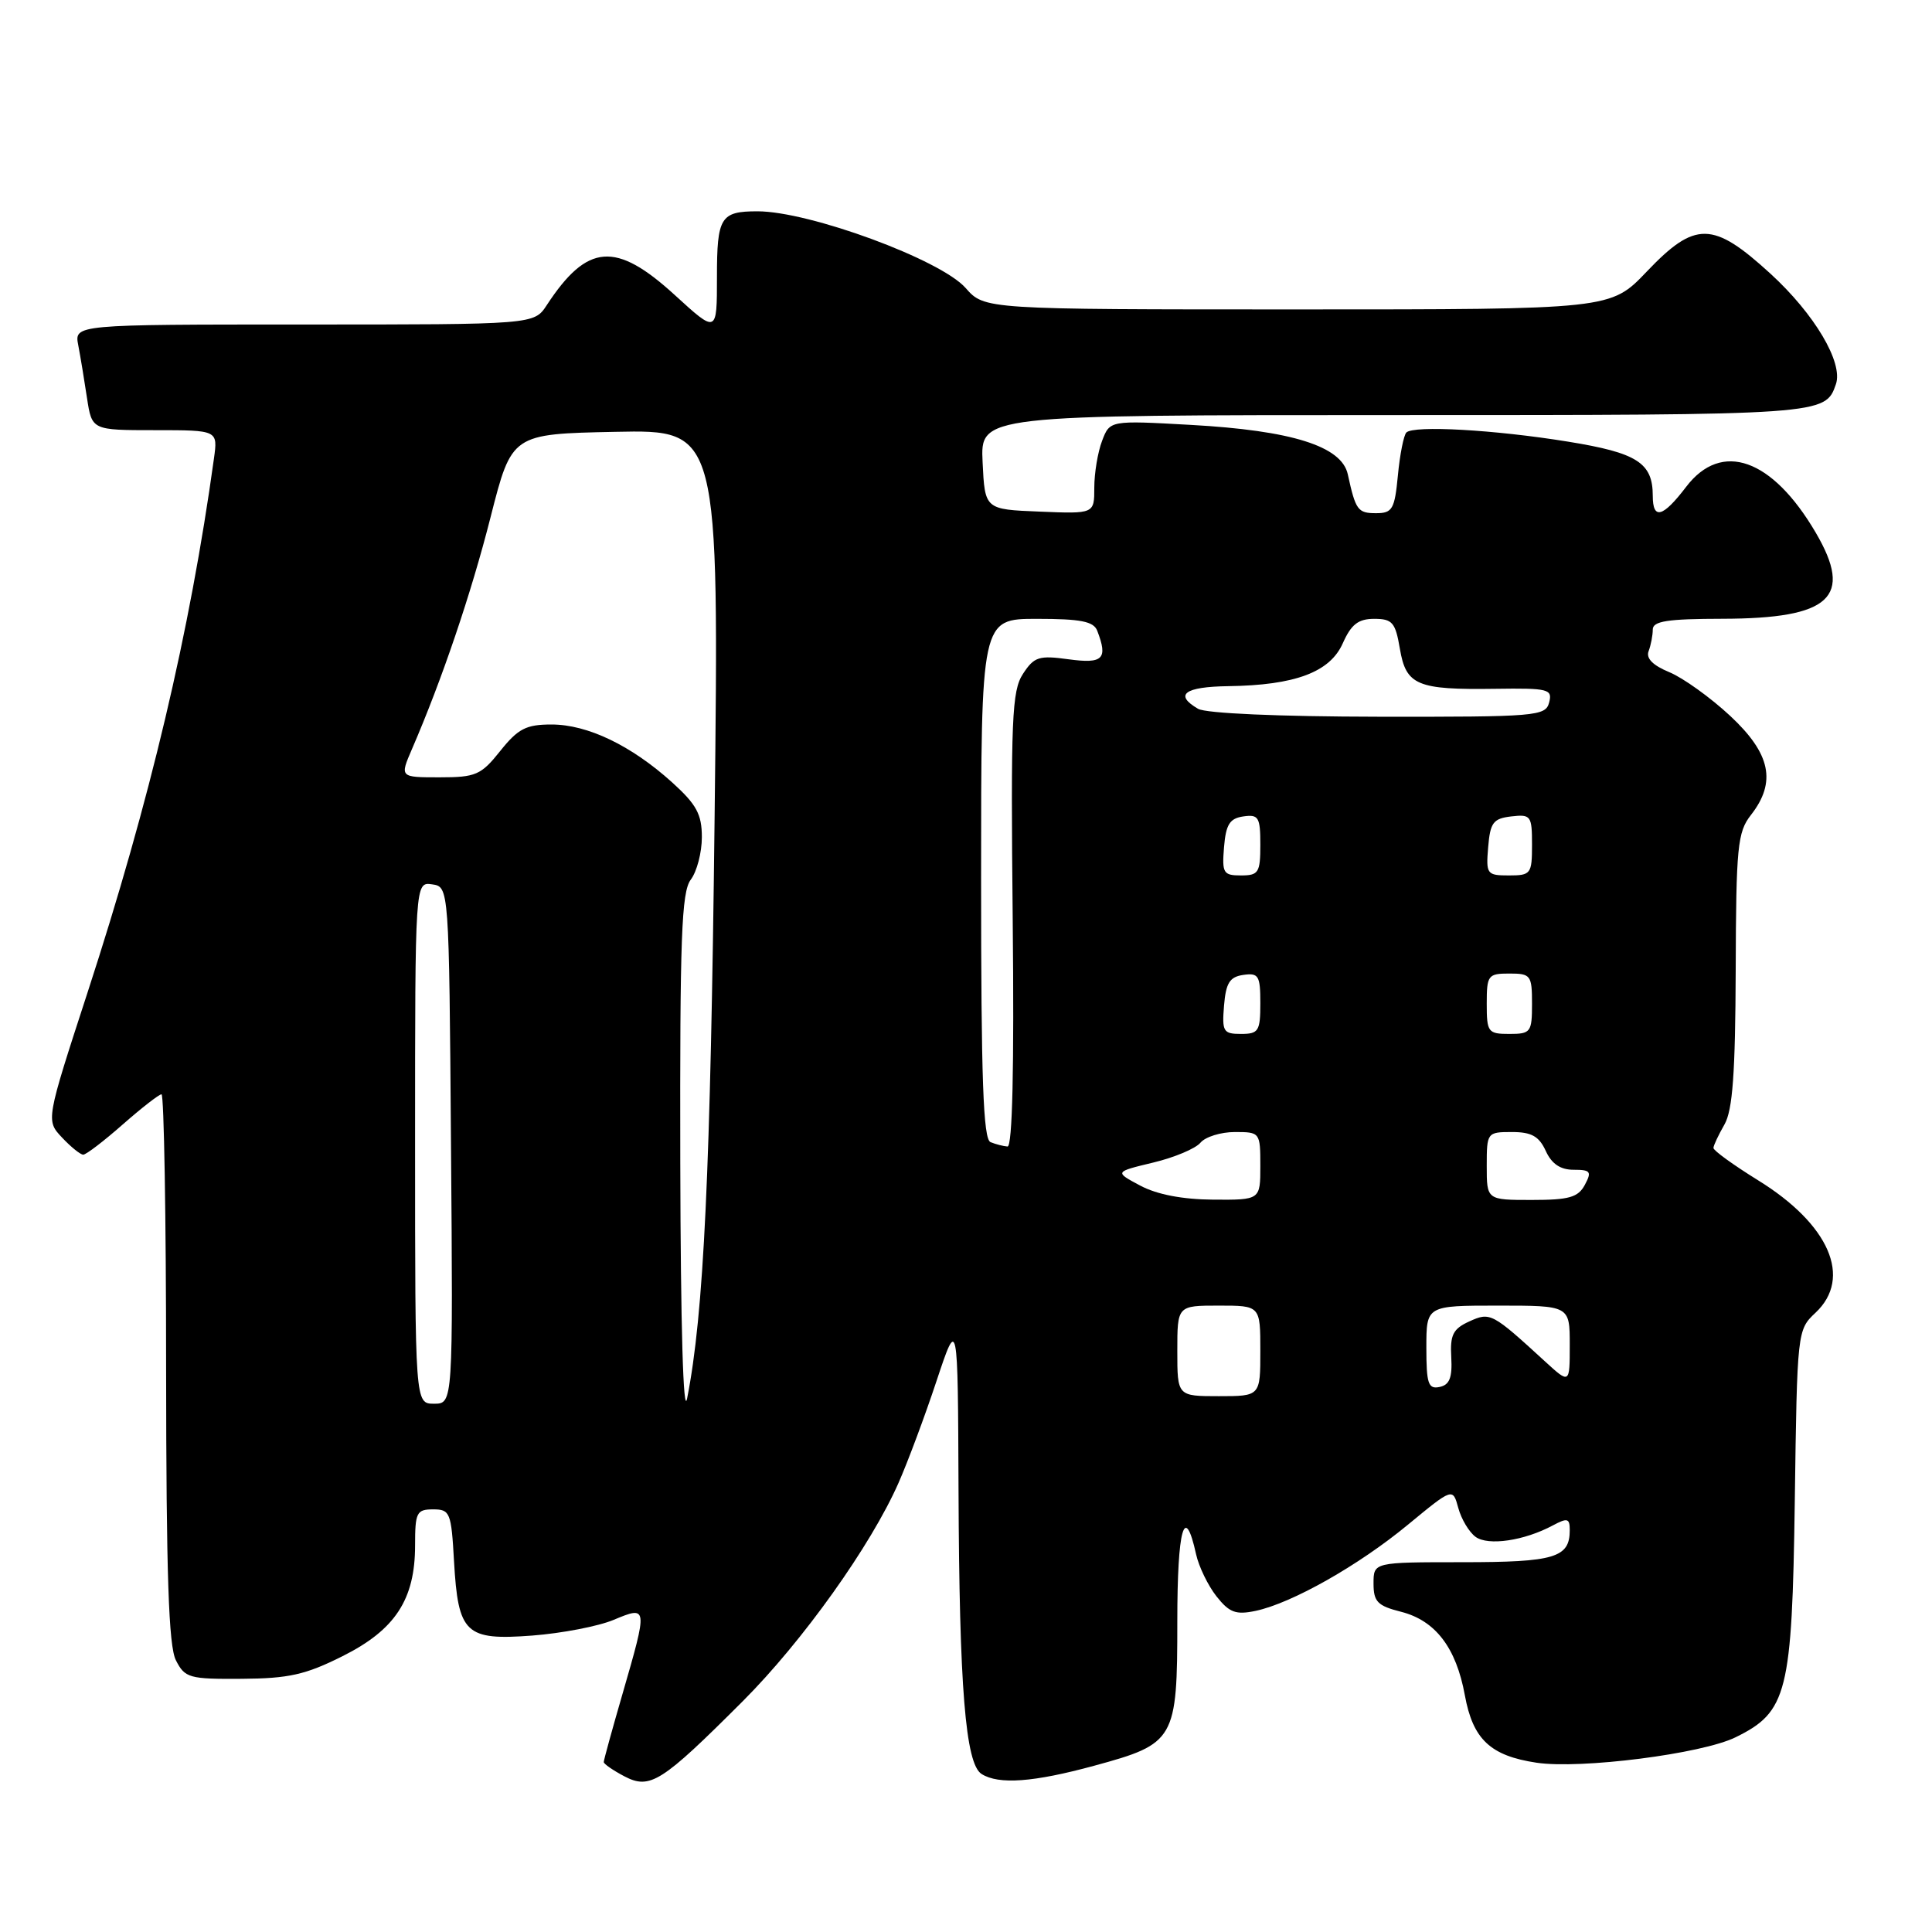 <?xml version="1.0" encoding="UTF-8" standalone="no"?>
<!DOCTYPE svg PUBLIC "-//W3C//DTD SVG 1.1//EN" "http://www.w3.org/Graphics/SVG/1.1/DTD/svg11.dtd" >
<svg xmlns="http://www.w3.org/2000/svg" xmlns:xlink="http://www.w3.org/1999/xlink" version="1.1" viewBox="0 0 256 256">
 <g >
 <path fill="currentColor"
d=" M 98.43 225.41 C 106.36 217.47 115.39 204.82 119.06 196.49 C 120.27 193.75 122.54 187.68 124.09 183.00 C 126.92 174.50 126.92 174.50 127.01 197.50 C 127.11 223.61 127.93 233.71 130.06 235.06 C 132.34 236.50 136.95 236.16 145.02 233.96 C 155.71 231.05 156.00 230.55 156.00 214.83 C 156.00 202.51 156.97 199.05 158.49 205.96 C 158.85 207.58 160.06 210.08 161.18 211.51 C 162.89 213.68 163.75 214.00 166.37 213.45 C 171.18 212.43 180.01 207.44 186.57 202.02 C 192.50 197.13 192.50 197.13 193.23 199.81 C 193.63 201.29 194.66 203.01 195.52 203.64 C 197.19 204.86 201.97 204.16 205.77 202.12 C 207.70 201.09 208.00 201.18 208.00 202.76 C 208.00 206.40 206.00 207.00 193.80 207.00 C 182.00 207.00 182.00 207.00 182.00 209.82 C 182.00 212.24 182.53 212.78 185.65 213.57 C 190.20 214.73 192.95 218.32 194.10 224.63 C 195.17 230.48 197.48 232.65 203.61 233.57 C 209.45 234.44 225.50 232.40 229.97 230.20 C 236.83 226.84 237.46 224.33 237.82 198.86 C 238.13 176.36 238.15 176.21 240.57 173.94 C 245.48 169.32 242.40 162.22 232.93 156.38 C 229.67 154.36 227.02 152.44 227.04 152.11 C 227.05 151.77 227.71 150.38 228.50 149.00 C 229.59 147.10 229.94 142.19 229.99 128.50 C 230.04 112.21 230.23 110.26 232.00 108.00 C 235.42 103.63 234.63 99.86 229.25 94.85 C 226.64 92.42 223.01 89.82 221.20 89.07 C 219.01 88.17 218.08 87.23 218.45 86.28 C 218.75 85.48 219.00 84.20 219.00 83.42 C 219.00 82.30 220.94 82.00 228.25 81.99 C 242.57 81.96 245.62 79.15 240.59 70.57 C 234.83 60.74 228.11 58.36 223.43 64.50 C 220.33 68.57 219.00 68.93 219.00 65.69 C 219.00 61.32 216.93 60.00 207.77 58.52 C 198.03 56.94 187.33 56.34 186.35 57.31 C 186.00 57.67 185.49 60.22 185.23 62.98 C 184.80 67.48 184.50 68.00 182.34 68.00 C 179.91 68.00 179.63 67.61 178.59 62.85 C 177.78 59.12 171.17 57.04 157.78 56.30 C 147.06 55.70 147.06 55.70 146.03 58.42 C 145.46 59.91 145.00 62.70 145.00 64.61 C 145.00 68.09 145.00 68.09 137.75 67.79 C 130.50 67.50 130.50 67.50 130.20 61.25 C 129.90 55.00 129.90 55.00 184.76 55.00 C 241.75 55.00 241.86 54.99 243.27 50.90 C 244.25 48.04 240.43 41.60 234.58 36.25 C 226.97 29.29 224.62 29.25 218.19 36.00 C 213.42 41.00 213.42 41.00 171.93 41.00 C 130.45 41.00 130.45 41.00 127.95 38.16 C 124.66 34.41 107.26 28.00 100.37 28.00 C 95.47 28.00 95.00 28.77 95.00 36.71 C 95.00 44.20 95.00 44.20 89.42 39.10 C 81.59 31.94 77.82 32.24 72.45 40.43 C 70.77 43.00 70.77 43.00 40.31 43.00 C 9.84 43.00 9.84 43.00 10.37 45.75 C 10.66 47.26 11.18 50.41 11.53 52.75 C 12.18 57.00 12.18 57.00 20.53 57.00 C 28.87 57.00 28.87 57.00 28.35 60.75 C 25.16 83.80 19.87 106.12 11.61 131.48 C 6.08 148.46 6.08 148.46 8.22 150.73 C 9.39 151.98 10.66 153.00 11.03 153.00 C 11.41 153.00 13.76 151.20 16.26 149.00 C 18.76 146.80 21.08 145.00 21.40 145.00 C 21.73 145.00 22.01 161.31 22.01 181.25 C 22.03 208.70 22.34 218.11 23.31 220.00 C 24.50 222.34 25.08 222.50 32.04 222.45 C 38.25 222.41 40.49 221.91 45.39 219.45 C 52.37 215.96 55.00 211.94 55.00 204.77 C 55.00 200.41 55.20 200.00 57.39 200.00 C 59.63 200.00 59.80 200.40 60.16 206.88 C 60.71 216.48 61.67 217.39 70.54 216.72 C 74.44 216.42 79.29 215.49 81.31 214.64 C 85.84 212.75 85.85 212.83 82.50 224.40 C 81.12 229.15 80.00 233.23 80.00 233.48 C 80.00 233.73 81.23 234.58 82.73 235.37 C 86.14 237.15 87.64 236.20 98.43 225.41 Z  M 90.14 154.00 C 90.08 124.25 90.30 118.19 91.53 116.56 C 92.34 115.49 93.00 112.96 93.00 110.93 C 93.00 107.89 92.29 106.59 89.05 103.66 C 83.64 98.78 77.86 96.00 73.08 96.00 C 69.71 96.00 68.65 96.55 66.29 99.50 C 63.74 102.70 63.05 103.00 58.24 103.00 C 52.97 103.00 52.97 103.00 54.59 99.25 C 58.56 90.07 62.43 78.67 65.01 68.50 C 67.81 57.50 67.81 57.50 81.55 57.22 C 95.28 56.94 95.28 56.94 94.69 108.22 C 94.15 155.34 93.26 174.10 91.05 185.28 C 90.54 187.88 90.19 175.84 90.14 154.00 Z  M 55.00 151.43 C 55.00 116.86 55.00 116.86 57.25 117.18 C 59.50 117.50 59.50 117.50 59.76 151.75 C 60.03 186.00 60.03 186.00 57.51 186.00 C 55.00 186.00 55.00 186.00 55.00 151.43 Z  M 156.00 179.00 C 156.00 173.00 156.00 173.00 161.50 173.00 C 167.00 173.00 167.00 173.00 167.00 179.00 C 167.00 185.00 167.00 185.00 161.50 185.00 C 156.00 185.00 156.00 185.00 156.00 179.00 Z  M 189.00 178.57 C 189.00 173.00 189.00 173.00 198.50 173.00 C 208.00 173.00 208.00 173.00 208.00 178.20 C 208.00 183.39 208.00 183.39 204.75 180.42 C 197.69 173.95 197.47 173.83 194.68 175.10 C 192.53 176.08 192.13 176.88 192.30 179.85 C 192.45 182.55 192.07 183.51 190.75 183.78 C 189.25 184.10 189.00 183.35 189.00 178.57 Z  M 151.09 157.10 C 147.67 155.28 147.67 155.28 152.79 154.05 C 155.60 153.38 158.43 152.19 159.07 151.41 C 159.72 150.64 161.76 150.00 163.62 150.00 C 166.96 150.00 167.00 150.05 167.00 154.50 C 167.00 159.00 167.00 159.00 160.75 158.96 C 156.69 158.93 153.30 158.28 151.09 157.10 Z  M 197.00 154.50 C 197.00 150.07 197.05 150.00 200.34 150.00 C 202.93 150.00 203.93 150.56 204.82 152.50 C 205.60 154.22 206.76 155.00 208.51 155.00 C 210.76 155.00 210.94 155.24 210.00 157.00 C 209.11 158.66 207.91 159.00 202.96 159.00 C 197.00 159.00 197.00 159.00 197.00 154.50 Z  M 131.25 151.34 C 130.28 150.95 130.00 143.01 130.00 116.42 C 130.00 82.00 130.00 82.00 137.39 82.00 C 143.21 82.00 144.92 82.34 145.39 83.58 C 146.83 87.32 146.16 87.98 141.60 87.36 C 137.67 86.82 137.03 87.02 135.55 89.29 C 134.08 91.53 133.92 95.24 134.19 121.91 C 134.39 141.54 134.15 151.97 133.50 151.92 C 132.95 151.88 131.94 151.62 131.25 151.34 Z  M 162.19 133.25 C 162.44 130.24 162.94 129.44 164.75 129.18 C 166.77 128.89 167.00 129.28 167.00 132.93 C 167.00 136.63 166.77 137.00 164.44 137.00 C 162.09 137.00 161.91 136.69 162.19 133.25 Z  M 197.00 133.00 C 197.00 129.22 197.17 129.00 200.00 129.00 C 202.83 129.00 203.00 129.22 203.00 133.00 C 203.00 136.78 202.83 137.00 200.00 137.00 C 197.17 137.00 197.00 136.78 197.00 133.00 Z  M 162.19 112.25 C 162.44 109.24 162.94 108.44 164.75 108.18 C 166.77 107.89 167.00 108.28 167.00 111.93 C 167.00 115.63 166.77 116.00 164.44 116.00 C 162.09 116.00 161.91 115.69 162.19 112.25 Z  M 197.19 112.25 C 197.46 108.99 197.86 108.46 200.25 108.18 C 202.85 107.88 203.00 108.09 203.00 111.93 C 203.00 115.80 202.85 116.00 199.94 116.00 C 197.01 116.00 196.89 115.83 197.19 112.25 Z  M 158.75 93.92 C 155.54 92.05 156.94 91.00 162.75 90.92 C 171.61 90.80 176.23 89.07 177.93 85.23 C 179.04 82.73 179.98 82.00 182.09 82.00 C 184.50 82.00 184.90 82.48 185.49 85.96 C 186.31 90.81 187.76 91.42 198.13 91.27 C 205.19 91.17 205.73 91.31 205.27 93.08 C 204.79 94.90 203.62 95.00 182.63 94.97 C 169.47 94.95 159.79 94.53 158.75 93.92 Z "/>
</g>
</svg>